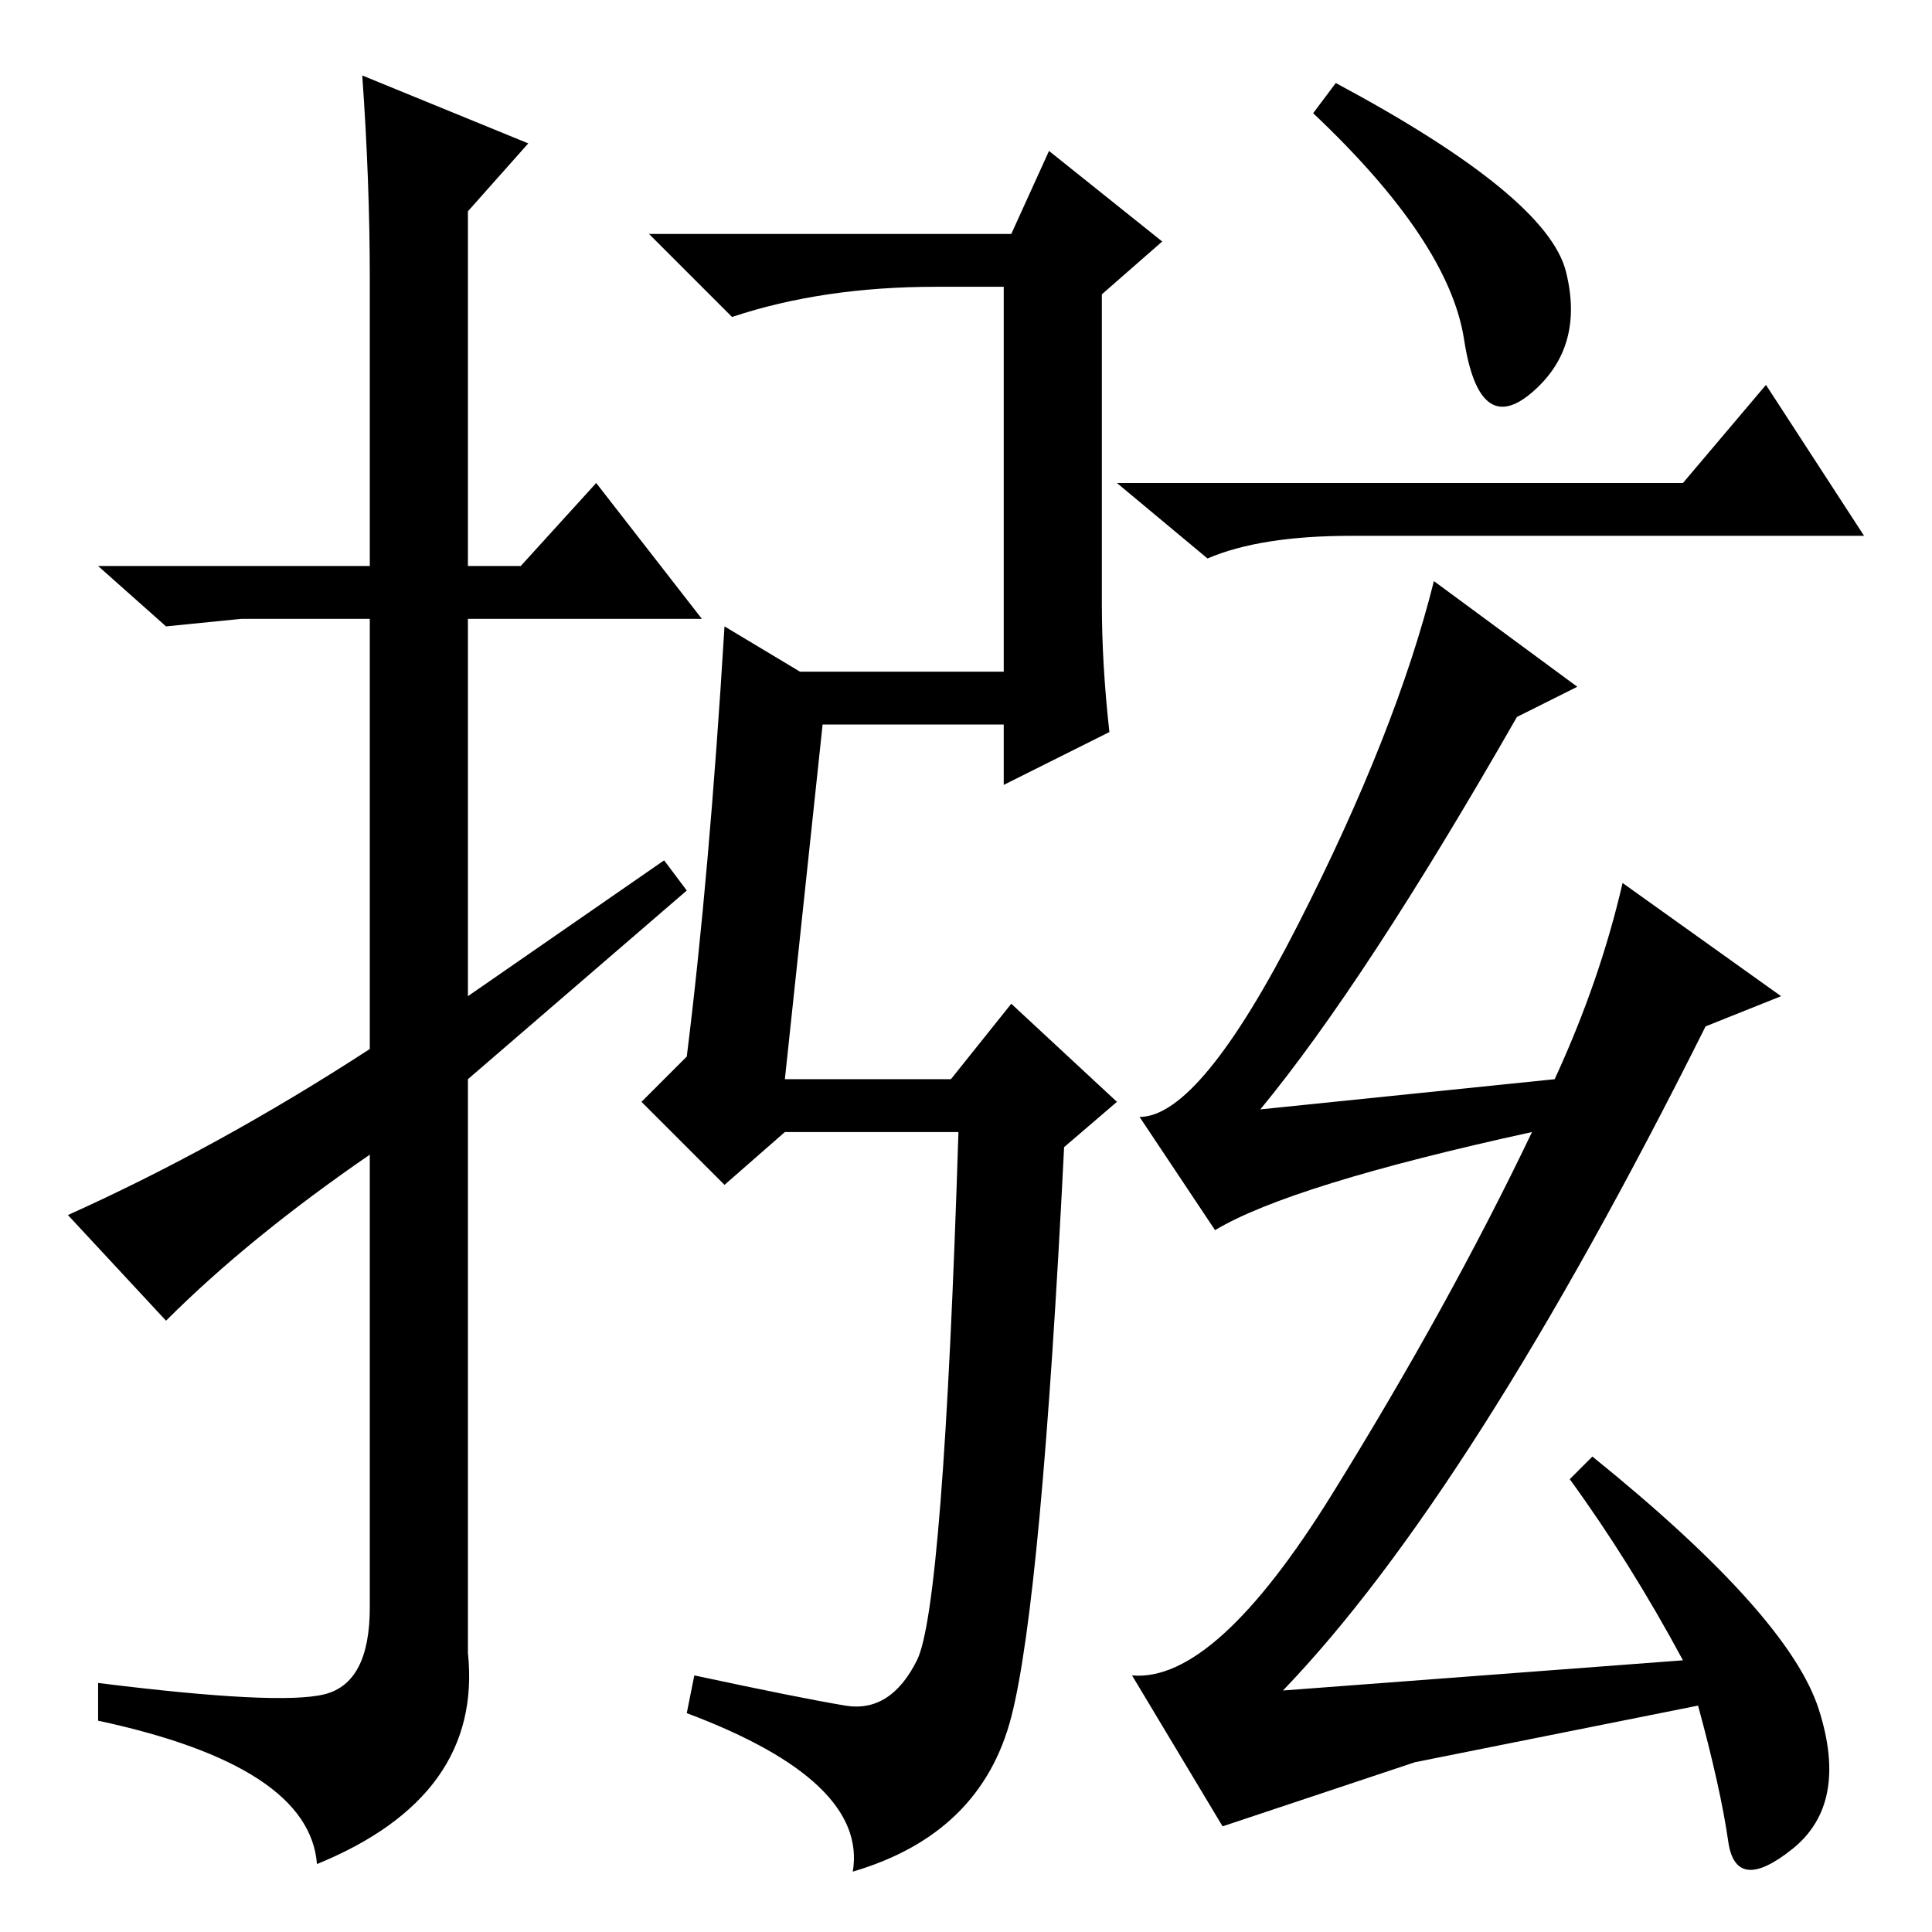 <?xml version="1.0" standalone="no"?>
<!DOCTYPE svg PUBLIC "-//W3C//DTD SVG 1.1//EN" "http://www.w3.org/Graphics/SVG/1.1/DTD/svg11.dtd" >
<svg xmlns="http://www.w3.org/2000/svg" xmlns:xlink="http://www.w3.org/1999/xlink" version="1.1" viewBox="0 -36 256 256">
  <g transform="matrix(1 0 0 -1 0 220)">
   <path fill="currentColor"
d="M91 29l1 5q14 -3 20 -4t9.5 6t5.5 70h-23l-8 -7l-11 11l6 6q3 24 5 57l10 -6h27v51h-9q-15 0 -27 -4l-11 11h48l5 11l15 -12l-8 -7v-41q0 -8 1 -17l-14 -7v8h-24l-5 -47h22l8 10l14 -13l-7 -6q-3 -60 -7 -75.5t-21 -20.5q2 12 -22 21zM207.5 220q2.5 -10 -4.5 -16t-9 7
t-20 30l3 4q28 -15 30.5 -25zM223 192l11 13l13 -20h-68q-12 0 -19 -3l-12 10h75zM208 60l3 3q26 -21 30 -33.5t-3.5 -18.5t-8.5 1t-4 18l-37.5 -7.5t-25.5 -8.5l-12 20q11 -1 26.5 24t26.5 48q-32 -7 -42 -13l-10 15q8 0 21 25.5t18 45.5l19 -14l-8 -4q-20 -35 -34 -52
l39 4q6 13 9 26l21 -15l-10 -4q-31 -62 -56 -88l53 4q-7 13 -15 24zM49 117v57h-17l-10 -1l-9 8h36v38q0 13 -1 27l22 -9l-8 -9v-47h7l10 11l14 -18h-31v-50l26 18l3 -4l-29 -25v-76q2 -19 -20 -28q-1 13 -29 19v5q24 -3 30 -1.5t6 11.5v60q-16 -11 -27 -22l-13 14
q20 9 40 22z" />
  </g>

</svg>
